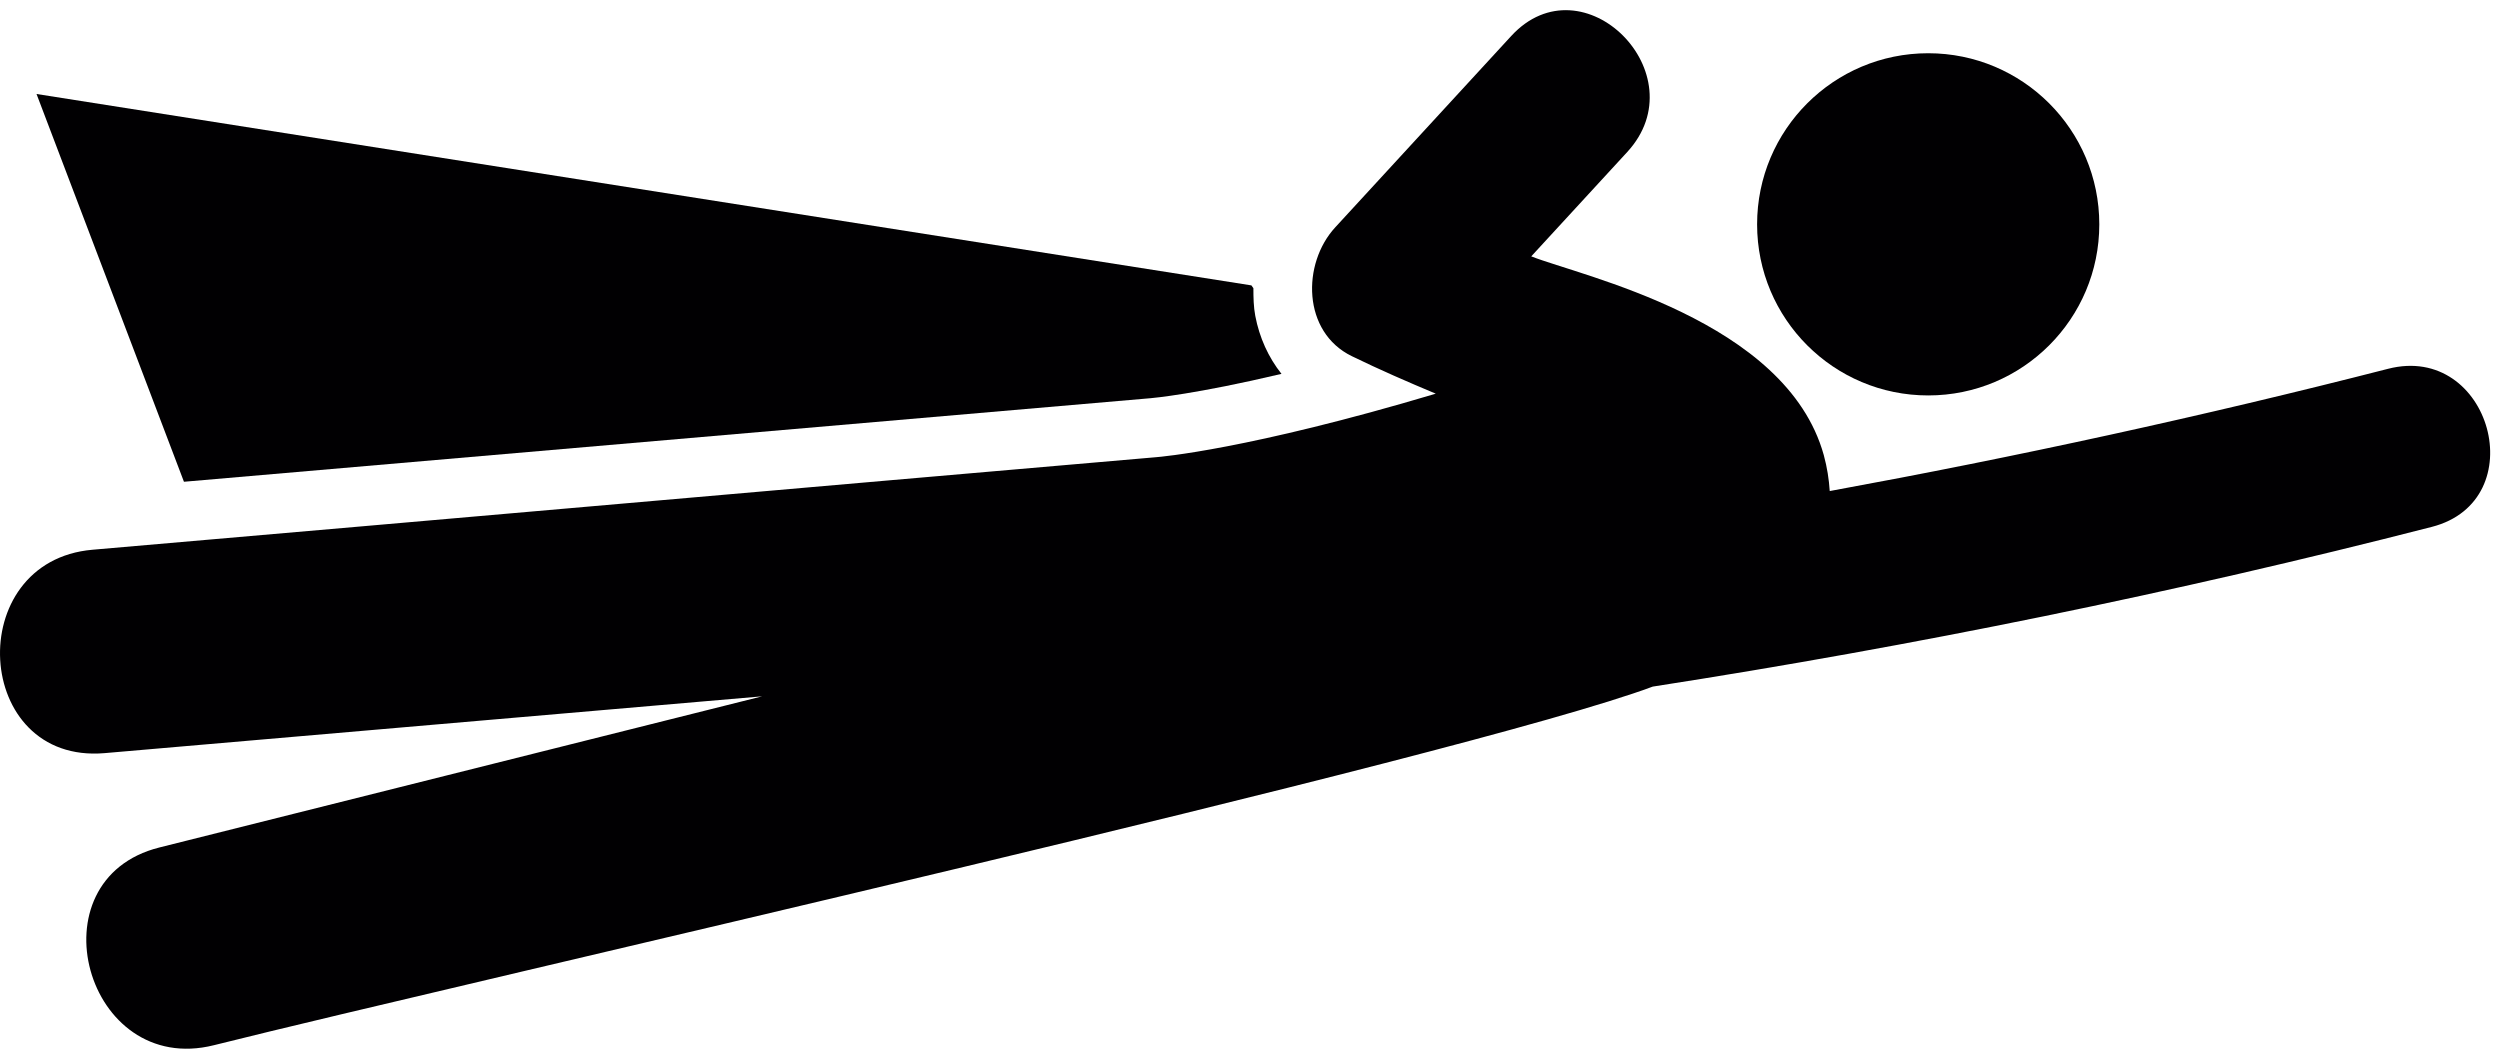 <?xml version="1.0" encoding="UTF-8" standalone="no"?>
<svg width="200px" height="84px" viewBox="0 0 200 84" version="1.1" xmlns="http://www.w3.org/2000/svg" xmlns:xlink="http://www.w3.org/1999/xlink">
    <!-- Generator: Sketch 45.1 (43504) - http://www.bohemiancoding.com/sketch -->
    <title>superman-flying</title>
    <desc>Created with Sketch.</desc>
    <defs></defs>
    <g id="Page-2" stroke="none" stroke-width="1" fill="none" fill-rule="evenodd">
        <g id="Desktop-HD" transform="translate(-945, -1274)" fill-rule="nonzero" fill="#010002">
            <g id="superman-flying" transform="translate(945, 1273)">
                <circle id="Oval" cx="154.256" cy="18.947" r="13.688"></circle>
                <path d="M191.05,30.503 C176.269,34.291 161.375,37.541 146.378,40.284 C146.319,39.356 146.172,38.397 145.903,37.409 C142.894,26.572 126.481,23.087 122.5,21.509 C125.059,18.725 127.619,15.944 130.178,13.162 C135.903,6.944 126.641,-2.362 120.897,3.881 C116.206,8.984 111.509,14.091 106.816,19.191 C104.141,22.1 104.184,27.566 108.147,29.494 C110.347,30.566 112.597,31.547 114.862,32.494 C99.856,36.972 92.791,37.553 92.459,37.578 C62.934,40.128 36.934,42.425 7.409,44.978 C-3.05,45.881 -2.169,62.159 8.375,61.25 C25.906,59.741 43.441,58.212 60.972,56.706 C44.9,60.737 28.825,64.772 12.756,68.797 C2.5,71.366 6.85,87.188 17.116,84.616 C37.737,79.45 117.162,61.538 132.219,55.928 C153.191,52.669 173.969,48.431 194.537,43.153 C202.734,41.05 199.256,28.4 191.05,30.503 Z" id="Shape"></path>
                <path d="M102.519,30.909 C101.475,29.594 100.753,28.012 100.422,26.269 C100.284,25.538 100.272,24.794 100.272,24.056 L100.112,23.831 L2.922,8.519 L14.716,39.541 L92.05,32.856 C92.259,32.837 95.638,32.538 102.519,30.909 Z" id="Shape"></path>
            </g>
        </g>
    </g>
</svg>